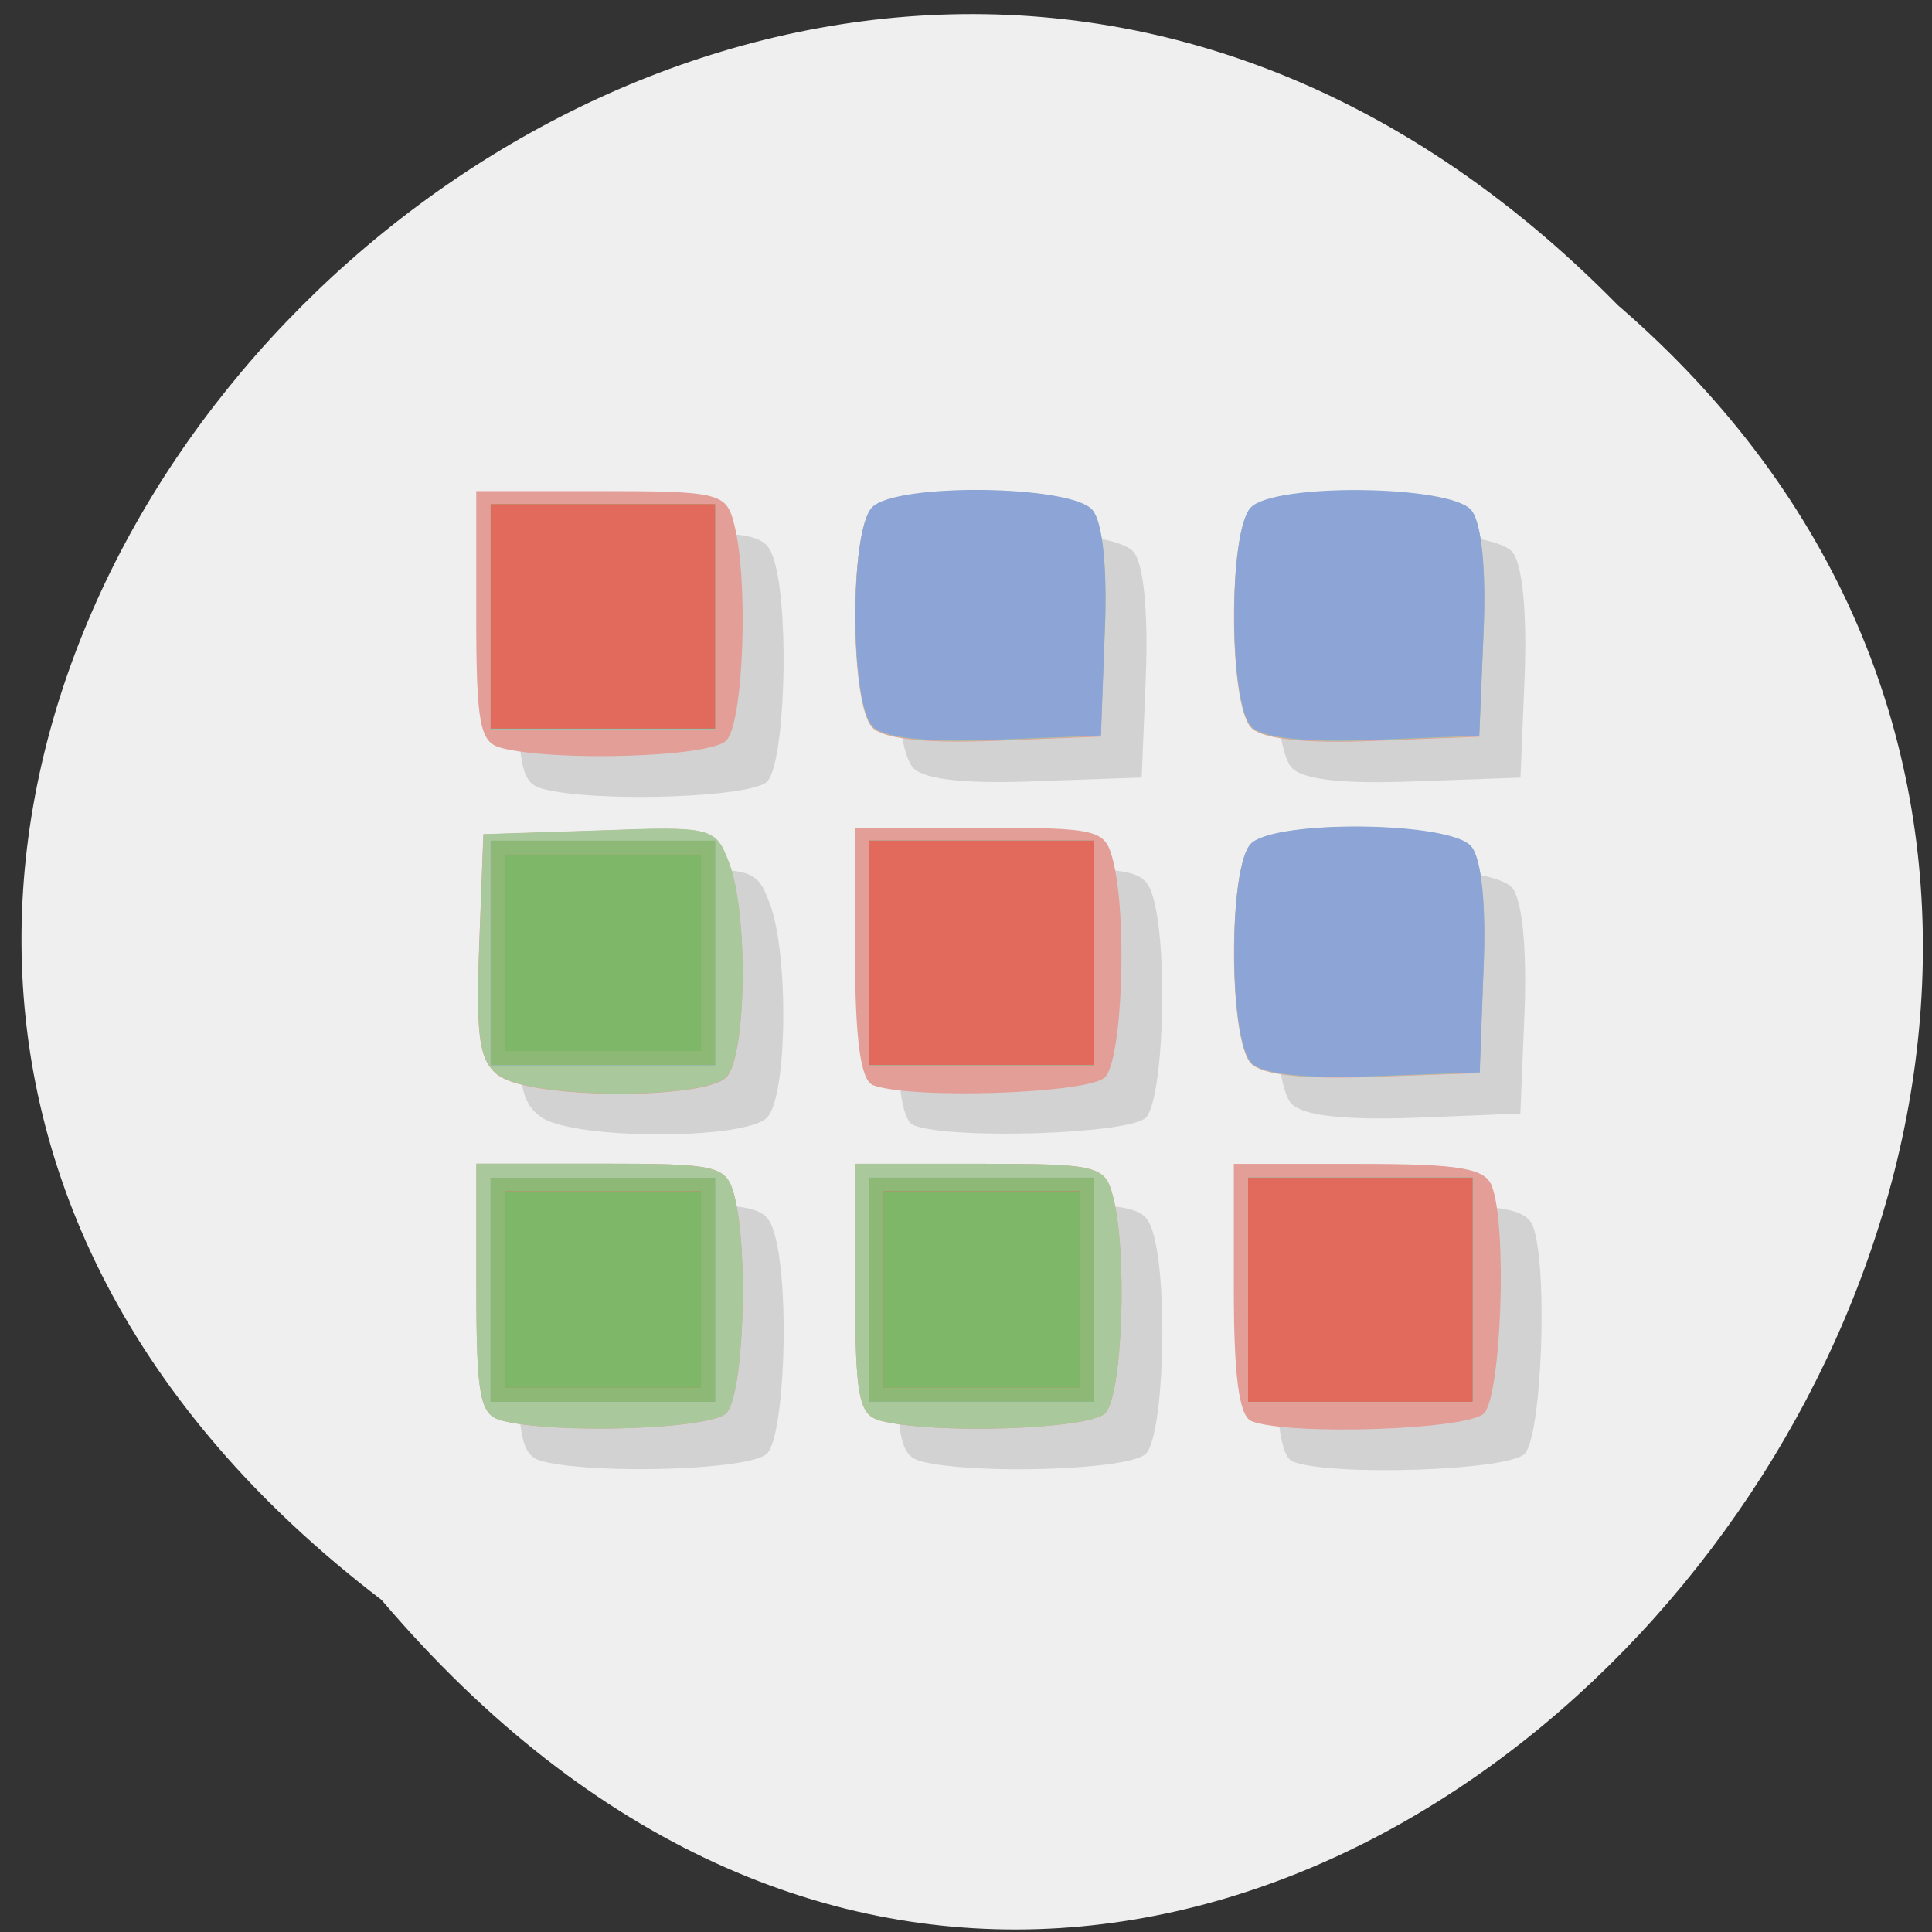 <svg xmlns="http://www.w3.org/2000/svg" viewBox="0 0 16 16"><rect x="0" y="0" width="16" height="16" fill="#333333" stroke="none"/><path d="m 3.16 13.25 c -8.406 -6.418 2.875 -18.219 10.238 -10.723 c 7.426 6.41 -3.199 19 -10.238 10.723" fill="#efefef"/><path d="m 4.488 12.1 c -0.176 -0.047 -0.203 -0.203 -0.203 -1.09 v -1.039 h 1.031 c 0.973 0 1.035 0.016 1.102 0.262 c 0.125 0.461 0.078 1.66 -0.066 1.805 c -0.133 0.137 -1.418 0.176 -1.863 0.063 m 3.137 0 c -0.176 -0.047 -0.203 -0.203 -0.203 -1.09 v -1.039 h 1.031 c 0.973 0 1.035 0.016 1.102 0.262 c 0.121 0.461 0.078 1.66 -0.066 1.805 c -0.133 0.137 -1.422 0.176 -1.863 0.063 m 3.078 0 c -0.102 -0.039 -0.145 -0.371 -0.145 -1.094 v -1.035 h 1.031 c 0.836 0 1.047 0.035 1.105 0.184 c 0.125 0.332 0.074 1.738 -0.07 1.883 c -0.137 0.141 -1.617 0.188 -1.922 0.063 m -6.227 -2.855 c -0.168 -0.121 -0.199 -0.301 -0.168 -1.074 l 0.035 -0.926 l 0.957 -0.035 c 0.941 -0.031 0.961 -0.027 1.074 0.27 c 0.16 0.422 0.145 1.605 -0.023 1.773 c -0.188 0.188 -1.617 0.184 -1.875 -0.008 m 3.09 0.07 c -0.102 -0.039 -0.145 -0.375 -0.145 -1.094 v -1.035 h 1.031 c 0.973 0 1.035 0.016 1.102 0.262 c 0.121 0.457 0.078 1.66 -0.066 1.805 c -0.137 0.137 -1.617 0.184 -1.922 0.063 m 3.133 -0.172 c -0.188 -0.188 -0.191 -1.629 -0.004 -1.816 c 0.203 -0.203 1.656 -0.184 1.828 0.023 c 0.082 0.102 0.121 0.488 0.102 1.016 l -0.035 0.852 l -0.871 0.035 c -0.582 0.02 -0.922 -0.016 -1.02 -0.113 m -6.211 -2.613 c -0.176 -0.047 -0.203 -0.199 -0.203 -1.09 v -1.035 h 1.031 c 0.973 0 1.035 0.016 1.102 0.262 c 0.121 0.457 0.078 1.66 -0.066 1.805 c -0.133 0.133 -1.422 0.176 -1.863 0.059 m 3.074 -0.172 c -0.188 -0.188 -0.191 -1.629 -0.004 -1.816 c 0.203 -0.199 1.656 -0.18 1.828 0.027 c 0.082 0.098 0.121 0.484 0.102 1.016 l -0.035 0.852 l -0.875 0.031 c -0.578 0.023 -0.918 -0.012 -1.016 -0.109 m 3.137 0 c -0.188 -0.188 -0.191 -1.629 -0.004 -1.816 c 0.203 -0.199 1.656 -0.18 1.828 0.027 c 0.082 0.098 0.121 0.484 0.102 1.016 l -0.035 0.852 l -0.875 0.031 c -0.578 0.023 -0.918 -0.012 -1.016 -0.109" fill="#d2d2d2"/><path d="m 4.148 11.762 c -0.172 -0.047 -0.203 -0.199 -0.203 -1.09 v -1.035 h 1.031 c 0.973 0 1.039 0.016 1.105 0.262 c 0.121 0.457 0.078 1.66 -0.066 1.805 c -0.137 0.133 -1.422 0.176 -1.867 0.059 m 3.137 0 c -0.172 -0.047 -0.203 -0.199 -0.203 -1.09 v -1.035 h 1.031 c 0.973 0 1.039 0.016 1.102 0.262 c 0.125 0.457 0.082 1.66 -0.063 1.805 c -0.137 0.133 -1.422 0.176 -1.867 0.059 m 3.078 0.004 c -0.102 -0.043 -0.145 -0.375 -0.145 -1.094 v -1.035 h 1.035 c 0.832 0 1.047 0.035 1.102 0.184 c 0.129 0.332 0.078 1.738 -0.066 1.883 c -0.141 0.137 -1.621 0.184 -1.926 0.063 m -6.227 -2.855 c -0.168 -0.125 -0.195 -0.305 -0.168 -1.074 l 0.035 -0.93 l 0.961 -0.031 c 0.938 -0.035 0.961 -0.027 1.074 0.27 c 0.16 0.418 0.145 1.605 -0.023 1.773 c -0.188 0.188 -1.621 0.18 -1.879 -0.012 m 3.09 0.074 c -0.098 -0.043 -0.145 -0.375 -0.145 -1.094 v -1.035 h 1.031 c 0.973 0 1.039 0.012 1.102 0.258 c 0.125 0.461 0.082 1.66 -0.063 1.809 c -0.141 0.137 -1.621 0.184 -1.926 0.063 m 3.137 -0.176 c -0.188 -0.188 -0.191 -1.629 -0.004 -1.816 c 0.203 -0.203 1.652 -0.184 1.824 0.023 c 0.086 0.102 0.125 0.488 0.102 1.016 l -0.031 0.855 l -0.875 0.031 c -0.578 0.023 -0.922 -0.016 -1.016 -0.109 m -6.215 -2.617 c -0.172 -0.043 -0.203 -0.199 -0.203 -1.086 v -1.039 h 1.031 c 0.973 0 1.039 0.016 1.102 0.262 c 0.125 0.461 0.082 1.66 -0.063 1.805 c -0.137 0.137 -1.422 0.176 -1.867 0.059 m 3.078 -0.168 c -0.188 -0.188 -0.191 -1.629 -0.004 -1.816 c 0.203 -0.203 1.652 -0.184 1.824 0.023 c 0.086 0.102 0.125 0.488 0.102 1.016 l -0.031 0.852 l -0.875 0.035 c -0.578 0.023 -0.922 -0.016 -1.016 -0.109 m 3.137 0 c -0.188 -0.188 -0.191 -1.629 -0.004 -1.816 c 0.203 -0.203 1.652 -0.184 1.824 0.023 c 0.086 0.102 0.125 0.488 0.102 1.016 l -0.035 0.852 l -0.871 0.035 c -0.578 0.023 -0.922 -0.016 -1.016 -0.109" fill="#e29e97"/><path d="m 4.148 11.762 c -0.172 -0.047 -0.203 -0.199 -0.203 -1.09 v -1.035 h 1.031 c 0.973 0 1.039 0.016 1.105 0.262 c 0.121 0.457 0.078 1.66 -0.066 1.805 c -0.137 0.133 -1.422 0.176 -1.867 0.059 m 3.137 0 c -0.172 -0.047 -0.203 -0.199 -0.203 -1.09 v -1.035 h 1.031 c 0.973 0 1.039 0.016 1.102 0.262 c 0.125 0.457 0.082 1.66 -0.063 1.805 c -0.137 0.133 -1.422 0.176 -1.867 0.059 m 3.051 -1.082 v -0.926 h 1.859 v 1.855 h -1.859 m -6.199 -2.699 c -0.168 -0.125 -0.195 -0.305 -0.168 -1.074 l 0.035 -0.93 l 0.961 -0.031 c 0.938 -0.035 0.961 -0.027 1.074 0.27 c 0.16 0.418 0.145 1.605 -0.027 1.773 c -0.188 0.188 -1.617 0.18 -1.875 -0.012 m 6.227 -0.102 c -0.188 -0.188 -0.191 -1.629 -0.004 -1.816 c 0.199 -0.203 1.652 -0.184 1.824 0.023 c 0.086 0.102 0.125 0.488 0.102 1.016 l -0.035 0.855 l -0.871 0.031 c -0.578 0.023 -0.922 -0.016 -1.016 -0.109 m -3.164 -0.91 v -0.93 h 1.859 v 1.859 h -1.859 m 0.027 -2.805 c -0.188 -0.188 -0.191 -1.629 -0.004 -1.816 c 0.199 -0.203 1.652 -0.184 1.824 0.023 c 0.086 0.102 0.125 0.488 0.102 1.016 l -0.035 0.852 l -0.871 0.035 c -0.578 0.023 -0.922 -0.016 -1.016 -0.109 m 3.137 0 c -0.188 -0.188 -0.191 -1.629 -0.004 -1.816 c 0.199 -0.203 1.652 -0.184 1.824 0.023 c 0.086 0.102 0.125 0.488 0.102 1.016 l -0.035 0.852 l -0.871 0.035 c -0.578 0.023 -0.922 -0.016 -1.016 -0.109 m -6.301 -0.91 v -0.93 h 1.859 v 1.859 h -1.859" fill="#a9c89c"/><path d="m 4.063 10.68 v -0.926 h 1.859 v 1.855 h -1.859 m 3.137 -0.93 v -0.926 h 1.859 v 1.855 h -1.859 m 3.137 -0.93 v -0.926 h 1.859 v 1.855 h -1.859 m 0.027 -2.805 c -0.188 -0.188 -0.191 -1.629 -0.004 -1.816 c 0.203 -0.199 1.652 -0.184 1.824 0.023 c 0.086 0.102 0.125 0.488 0.102 1.02 l -0.031 0.852 l -0.875 0.031 c -0.578 0.023 -0.922 -0.016 -1.016 -0.109 m -6.301 -0.91 v -0.93 h 1.859 v 1.859 h -1.859 m 3.137 -0.93 v -0.93 h 1.859 v 1.859 h -1.859 m 0.027 -2.805 c -0.188 -0.188 -0.191 -1.629 -0.004 -1.816 c 0.203 -0.203 1.652 -0.184 1.824 0.023 c 0.086 0.102 0.125 0.488 0.102 1.016 l -0.031 0.852 l -0.875 0.035 c -0.578 0.023 -0.922 -0.016 -1.016 -0.109 m 3.137 0 c -0.188 -0.188 -0.191 -1.629 -0.004 -1.816 c 0.203 -0.203 1.652 -0.184 1.824 0.023 c 0.086 0.102 0.125 0.488 0.102 1.016 l -0.035 0.852 l -0.871 0.035 c -0.578 0.023 -0.922 -0.016 -1.016 -0.109 m -6.301 -0.91 v -0.93 h 1.859 v 1.859 h -1.859" fill="#8ca5d6"/><path d="m 4.063 10.68 v -0.926 h 1.859 v 1.855 h -1.859 m 3.137 -0.93 v -0.926 h 1.859 v 1.855 h -1.859 m 3.137 -0.93 v -0.926 h 1.859 v 1.855 h -1.859 m -6.273 -3.715 v -0.93 h 1.859 v 1.859 h -1.859 m 3.137 -0.93 v -0.93 h 1.859 v 1.859 h -1.859 m -3.137 -3.715 v -0.93 h 1.859 v 1.859 h -1.859" fill="#8db875"/><path d="m 10.336 10.68 v -0.926 h 1.859 v 1.855 h -1.859 m -6.156 -0.93 v -0.813 h 1.625 v 1.625 h -1.625 m 3.137 -0.813 v -0.813 h 1.625 v 1.625 h -1.625 m -0.117 -3.598 v -0.93 h 1.859 v 1.859 h -1.859 m -3.02 -0.93 v -0.813 h 1.625 v 1.625 h -1.625 m -0.117 -3.598 v -0.93 h 1.859 v 1.859 h -1.859" fill="#e26a5c"/><path d="m 4.18 10.68 v -0.813 h 1.625 v 1.625 h -1.625 m 3.137 -0.813 v -0.813 h 1.625 v 1.625 h -1.625 m -3.137 -3.598 v -0.813 h 1.625 v 1.625 h -1.625" fill="#7eb768"/></svg>